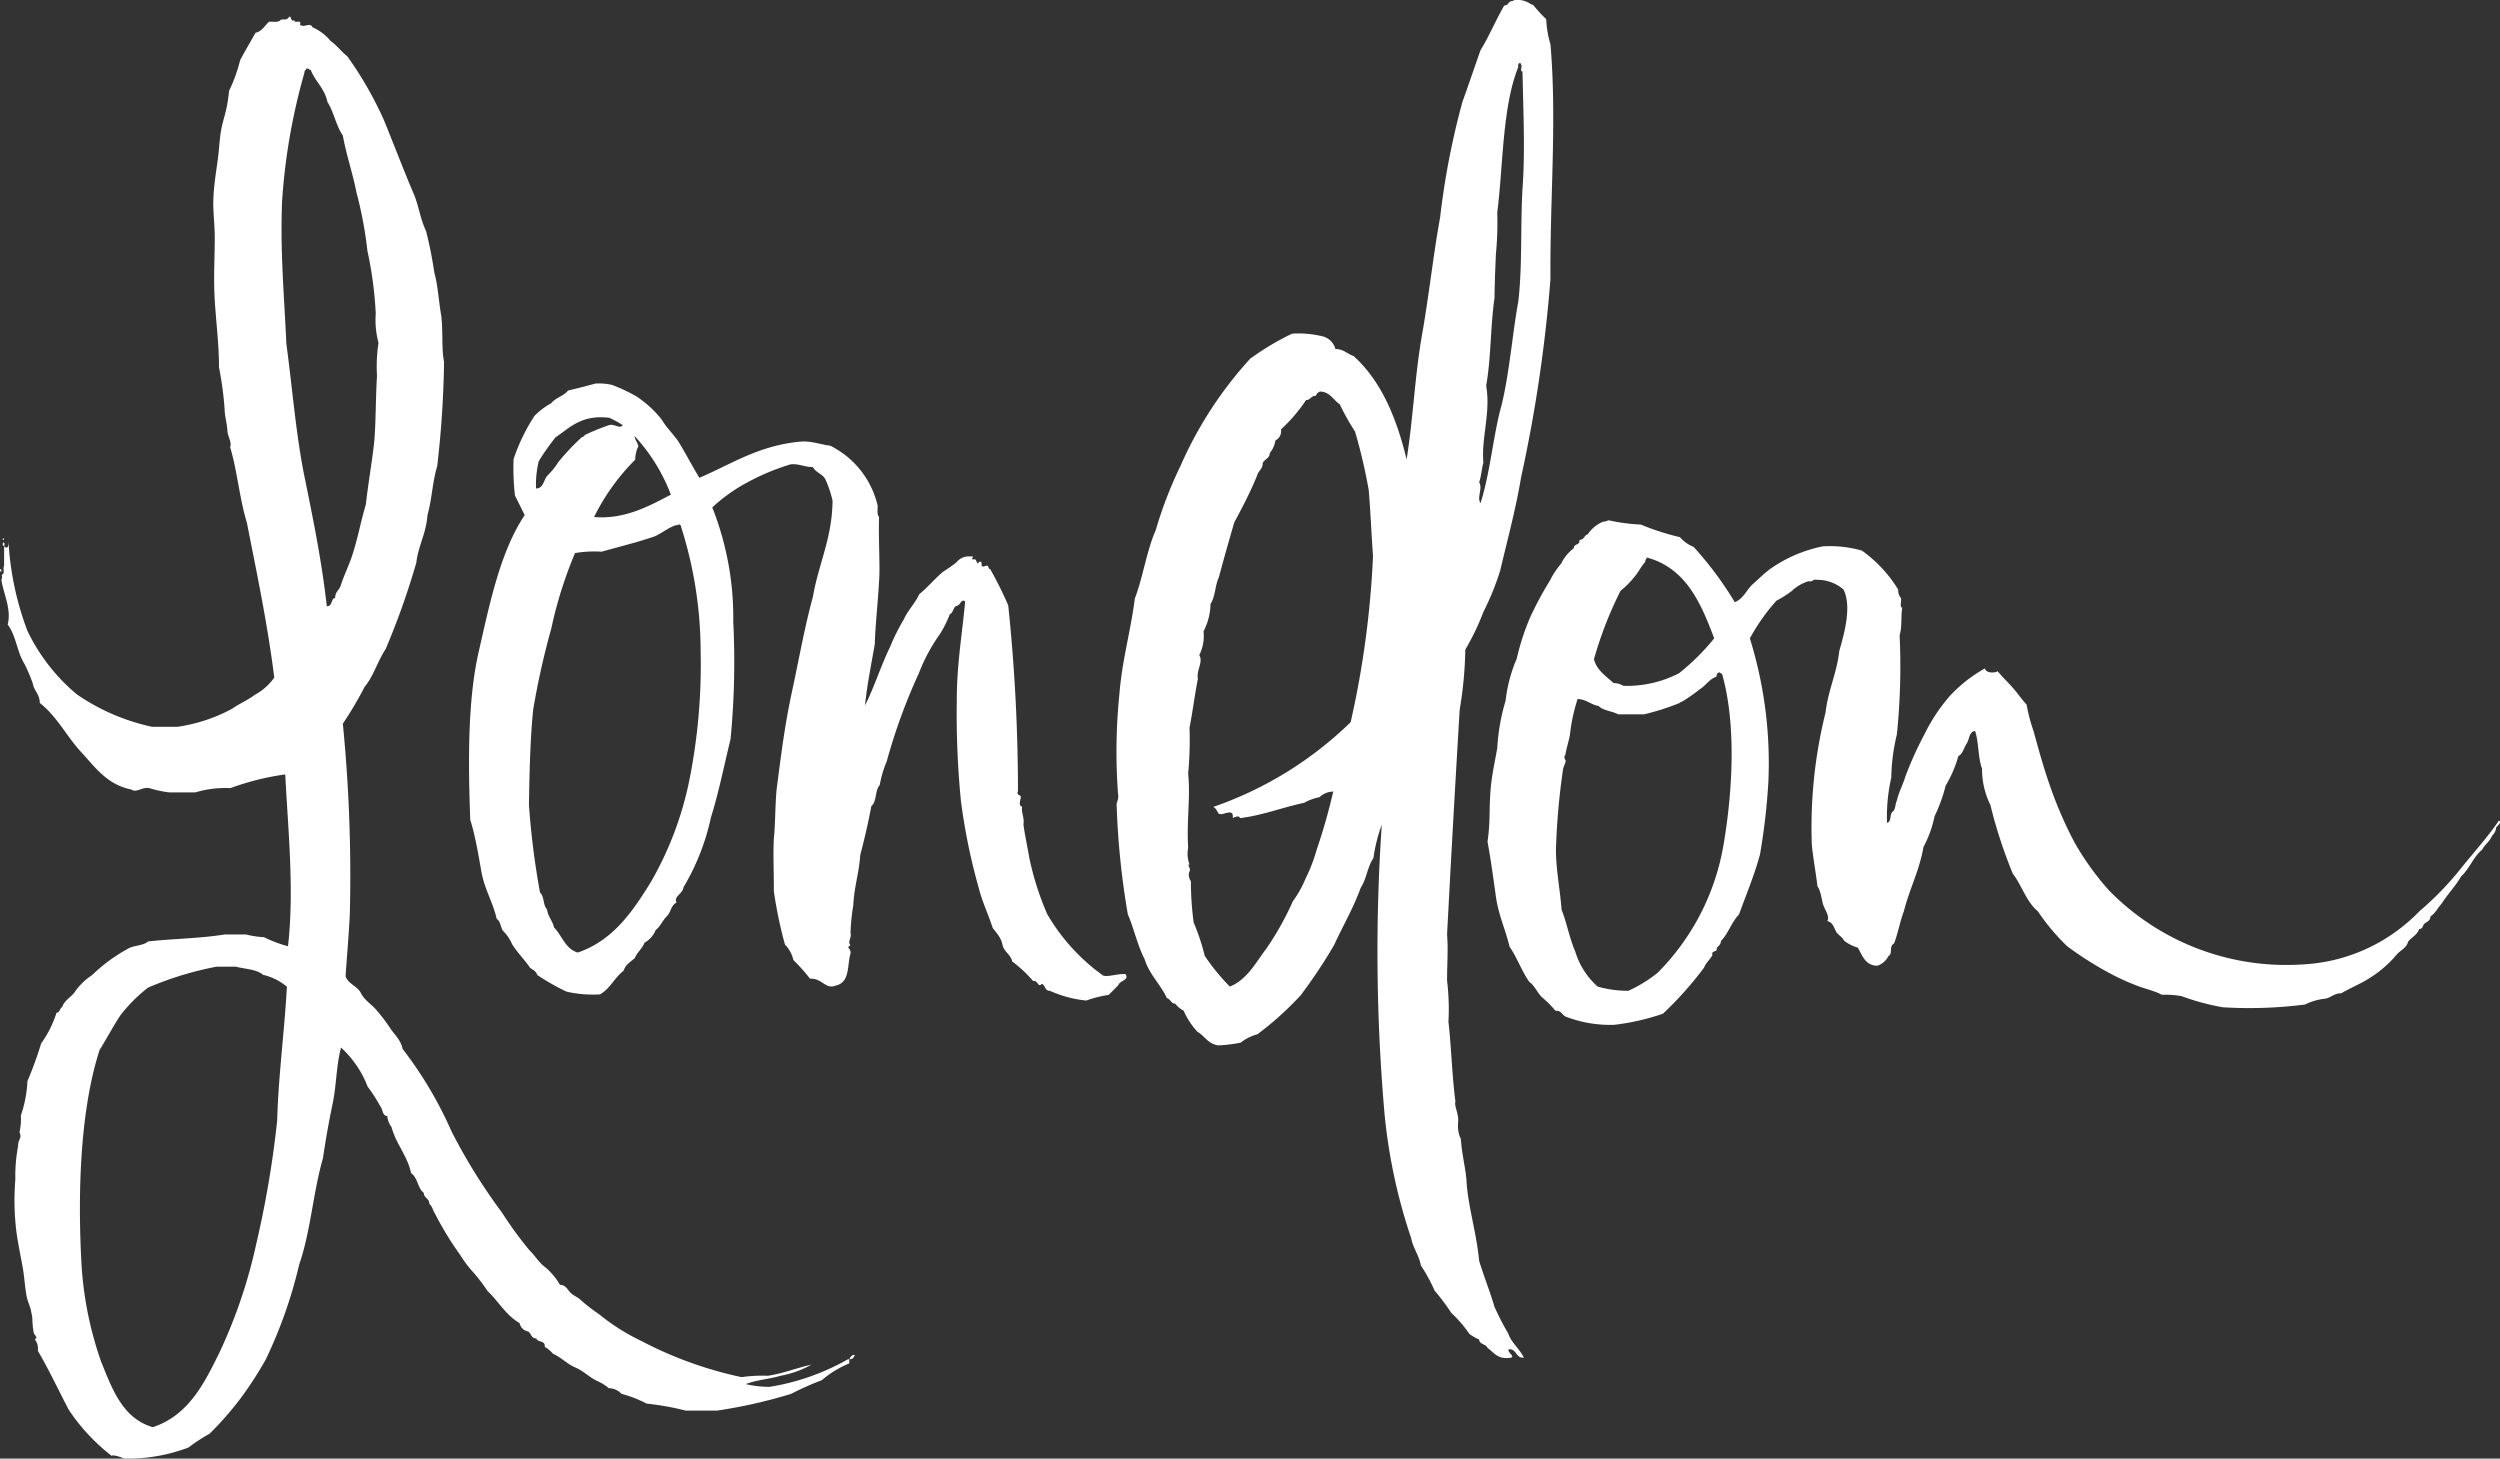 <svg xmlns="http://www.w3.org/2000/svg" viewBox="0 0 182.3 106.36"><rect x="0" y="0" width="182.3" height="106.36" fill="#333333" stroke="none"/><defs><style>.cls-1{fill:#fff;fill-rule:evenodd;}</style></defs><title>Asset 17</title><g id="Layer_2" data-name="Layer 2"><g id="Layer_1-2" data-name="Layer 1"><path class="cls-1" d="M111.12,99c-.63.05-.49-.66-1.12-.61-.06.28.46.48.2.61-1,.17-1.25-.38-1.73-.71-.11-.3-.58-.23-.61-.61a3.83,3.83,0,0,1-.71-.41,9,9,0,0,0-1.32-1.53,15.57,15.57,0,0,0-1.22-1.63,12,12,0,0,0-1-1.83c-.14-.77-.57-1.26-.71-2a40.32,40.32,0,0,1-1.94-9.06,135.94,135.94,0,0,1-.2-21.08,11.25,11.25,0,0,0-.61,2.44c-.43.59-.5,1.53-.92,2.14-.54,1.5-1.3,2.78-1.94,4.18a38,38,0,0,1-2.44,3.67,23,23,0,0,1-3.16,2.85,3.36,3.36,0,0,0-1.22.61,10.77,10.77,0,0,1-1.63.2c-.75-.1-1-.7-1.53-1a5.64,5.64,0,0,1-1-1.53,1.9,1.9,0,0,1-.61-.51c-.3,0-.34-.33-.61-.41-.46-1-1.28-1.71-1.63-2.85-.52-1-.77-2.22-1.22-3.26a58,58,0,0,1-.81-7.84c-.05-.39.18-.5.1-.92a41.53,41.53,0,0,1,.1-7.33c.2-2.48.82-4.55,1.12-6.93.6-1.57.86-3.48,1.53-5A29.47,29.47,0,0,1,86.07,34a28.62,28.62,0,0,1,5.09-7.84,19.45,19.45,0,0,1,3.06-1.83,7.43,7.43,0,0,1,2.24.2,1.3,1.3,0,0,1,.92.92c.6,0,.86.36,1.32.51,2,1.8,3.13,4.48,3.87,7.54.47-2.93.61-6.18,1.12-9.06s.86-6.09,1.32-8.56a56.67,56.67,0,0,1,1.63-8.45c.45-1.25.88-2.52,1.32-3.77.62-1,1.12-2.21,1.73-3.26.32,0,.27-.27.51-.31s.18-.1.31-.1a1.78,1.78,0,0,1,1.12.31c.13.07.11,0,.2.1a10.6,10.6,0,0,0,.92,1,7.43,7.43,0,0,0,.31,1.83c.48,5.59-.05,11.34,0,17.11a106.19,106.19,0,0,1-2.14,14.46c-.4,2.39-1,4.56-1.53,6.82a19.35,19.35,0,0,1-1.22,3,18.13,18.13,0,0,1-1.32,2.75,28.81,28.81,0,0,1-.41,4.38q-.49,8.17-.92,16.4c.09,1.1,0,2.07,0,3.36a17.19,17.19,0,0,1,.1,3c.19,1.54.27,4.06.51,5.81-.11.3.24.88.2,1.43s0,.9.2,1.32c.06,1.09.33,2,.41,3.06.1,1.81.73,3.76.92,5.81.35,1.15.78,2.21,1.12,3.36a20.85,20.85,0,0,0,1,1.94C110.22,97.93,110.8,98.34,111.12,99ZM110.71,4.9c-1.17,2.89-1.1,7.27-1.53,10.59a24.54,24.54,0,0,1-.1,3.06c-.05,1.23-.08,1.75-.1,3.16-.31,2.22-.25,4.43-.61,6.42.35,1.91-.37,3.85-.2,5.6-.13.45-.15,1-.31,1.43.28.49-.19,1.09.1,1.53.72-2.27.93-5,1.53-7.13.57-2.29.82-5.41,1.22-7.54.31-2.59.15-5.35.31-8.25.2-2.62.06-5.65,0-8.56-.22,0,0-.36-.1-.51s0-.12-.1-.1S110.69,4.73,110.71,4.9ZM98.49,52.66a68.24,68.24,0,0,0,1.63-12.12c-.1-1.29-.18-3.22-.31-4.79a39.58,39.58,0,0,0-1-4.28,17.29,17.29,0,0,1-1.12-2c-.48-.3-.68-.89-1.43-.92a.51.51,0,0,0-.31.31c-.37,0-.37.31-.71.31a11.61,11.61,0,0,1-1.83,2.14.76.76,0,0,1-.41.81,1.83,1.83,0,0,1-.41.92c0,.36-.37.45-.51.71,0,.47-.32.57-.41.92C91.19,35.86,90.59,37,90,38.1c-.38,1.32-.76,2.63-1.12,4-.28.57-.26,1.43-.61,1.94a4.49,4.49,0,0,1-.51,2,3.06,3.06,0,0,1-.31,1.73c.31.52-.22,1.07-.1,1.73-.23,1.16-.38,2.41-.61,3.56a26.64,26.64,0,0,1-.1,3.36c.18,1.77-.12,3.34,0,5.4a2.27,2.27,0,0,0,.1,1.22c-.23,0,.13.26,0,.51s0,.58.1.71a22.92,22.92,0,0,0,.2,3,16,16,0,0,1,.81,2.44,15.17,15.17,0,0,0,1.83,2.24c1.28-.52,1.87-1.73,2.65-2.75a21.31,21.31,0,0,0,1.94-3.46A8.1,8.1,0,0,0,95.23,64,11.35,11.35,0,0,0,96,62a43.12,43.12,0,0,0,1.22-4.28,1.49,1.49,0,0,0-1,.41,3.7,3.7,0,0,0-1.12.41c-1.6.34-3,.91-4.69,1.12,0-.24-.45-.06-.51,0,0-.27,0-.44-.31-.41s-.38.16-.71.1c-.13-.18-.2-.41-.41-.51A26.93,26.93,0,0,0,98.49,52.66Z"/><path class="cls-1" d="M61.93,99.11v.31a7.36,7.36,0,0,0-2,1.22,21.92,21.92,0,0,0-2.24,1,36.69,36.69,0,0,1-5.4,1.22H50a20.36,20.36,0,0,0-2.85-.51,8.64,8.64,0,0,0-1.83-.71,1.27,1.27,0,0,0-.92-.41,3.47,3.47,0,0,0-.81-.51c-.61-.27-1-.73-1.63-1s-1-.72-1.63-1a2.47,2.47,0,0,0-.61-.51c.07-.48-.52-.3-.61-.61-.38,0-.37-.38-.61-.51a.77.77,0,0,1-.61-.61c-1-.57-1.54-1.59-2.34-2.34a12.78,12.78,0,0,0-1-1.32,8.45,8.45,0,0,1-1-1.32,23.16,23.16,0,0,1-1.83-3c-.15-.22-.2-.55-.41-.71,0-.42-.4-.41-.41-.81-.45-.33-.44-1.12-.92-1.43-.29-1.31-1.09-2.11-1.43-3.36a1.59,1.59,0,0,1-.31-.81c-.37,0-.31-.5-.51-.71a11.26,11.26,0,0,0-.92-1.43,7.52,7.52,0,0,0-1.94-2.85c-.34,1.22-.34,2.78-.61,4.07s-.51,2.62-.71,4c-.71,2.44-.91,5.41-1.73,7.74a33.67,33.67,0,0,1-2.44,6.93A26.75,26.75,0,0,1,17.52,102a23.49,23.49,0,0,1-2.24,2.55,12,12,0,0,0-1.53,1,12.5,12.5,0,0,1-4.69.81c-.22-.1-.84-.31-.92-.2A14.26,14.26,0,0,1,5,102.78c-.74-1.43-1.44-2.91-2.24-4.28a1.13,1.13,0,0,0-.2-.81c-.06,0,.09-.14.1-.1,0-.16-.17-.28-.2-.41a6.17,6.17,0,0,1-.1-1c0-.2-.07-.41-.1-.61s-.23-.65-.31-1c-.14-.71-.17-1.5-.31-2.24S1.34,90.77,1.22,90A18.66,18.66,0,0,1,1.12,86a11.84,11.84,0,0,1,.2-2.44c0-.55.31-.51.1-1a4.25,4.25,0,0,0,.1-1.22A8.72,8.72,0,0,0,2,78.84a27.36,27.36,0,0,0,1-2.75,7.92,7.92,0,0,0,1.12-2.24c.24,0,.23-.32.41-.41.19-.56.74-.75,1-1.22A4.75,4.75,0,0,1,6.72,71.1a11.93,11.93,0,0,1,2.65-1.94c.41-.23,1.09-.2,1.43-.51,1.76-.2,3.72-.21,5.6-.51h1.53a6.69,6.69,0,0,0,1.32.2A9.44,9.44,0,0,0,21,69c.47-4.06,0-8.55-.2-12.53a19.37,19.37,0,0,0-4,1,7.61,7.61,0,0,0-2.55.31H12.32a8.68,8.68,0,0,1-1.43-.31c-.55-.1-.93.37-1.32.1-1.78-.36-2.64-1.64-3.67-2.75s-1.75-2.59-3-3.56c0-.65-.42-.87-.51-1.43a13.11,13.11,0,0,0-.61-1.43c-.53-.82-.62-2.1-1.22-2.85C.85,44.42.26,43.33.1,42.28c.13-.25-.05-.32.1-.41s0-.43.1-.61V39.83c.32.32.34-.17.31-.51A21.79,21.79,0,0,0,2,46,13.8,13.8,0,0,0,5.6,50.63,15.31,15.31,0,0,0,11.1,53h1.83a12,12,0,0,0,4-1.32c.51-.37,1.14-.62,1.63-1A4.23,4.23,0,0,0,20,49.41c-.5-4-1.32-7.84-2-11.31-.53-1.71-.7-3.78-1.22-5.5.15-.36-.18-.74-.2-1.22s-.19-1-.2-1.53a24.53,24.53,0,0,0-.41-3.06c0-1.66-.21-3.26-.31-4.89s0-3,0-4.58c0-1-.14-1.89-.1-2.85s.18-1.83.31-2.75S16,10,16.19,9.17c.09-.41.22-.79.31-1.22a9.66,9.66,0,0,0,.2-1.32,11.23,11.23,0,0,0,.81-2.24c.36-.69.76-1.34,1.12-2,.5-.11.68-.55,1-.81.29,0,.67.06.81-.1s.39.07.61-.2.08.33.41.2c0,.27.57-.1.41.31.29.29.74-.21.92.2a3.57,3.57,0,0,1,1.32,1c.46.32.78.78,1.22,1.12A26.73,26.73,0,0,1,28,8.77c.72,1.76,1.4,3.56,2.14,5.3.38.84.51,1.93.92,2.75a28.91,28.91,0,0,1,.61,3.06c.27.95.32,2.12.51,3.16.14,1.27,0,2.27.2,3.36A73.5,73.5,0,0,1,31.88,34c-.34,1.09-.39,2.46-.71,3.56-.09,1.34-.66,2.2-.81,3.46a54.49,54.49,0,0,1-2.24,6.31c-.57.85-.89,2-1.53,2.75A27,27,0,0,1,25,52.77a113.19,113.19,0,0,1,.51,13.85c-.07,1.55-.22,3.14-.31,4.58.21.57.86.7,1.12,1.22s.76.8,1.12,1.22.7.86,1,1.32.78.85.92,1.53a28.75,28.75,0,0,1,3.56,6,41.27,41.27,0,0,0,3.67,5.91,28.85,28.85,0,0,0,2,2.75c.4.38.68.88,1.12,1.22a4.61,4.61,0,0,1,1.12,1.32c.39,0,.52.29.71.51s.47.34.71.51a12.83,12.83,0,0,0,1.43,1.12,15.18,15.18,0,0,0,3.06,1.94,28.5,28.5,0,0,0,7.33,2.65,11.1,11.1,0,0,1,1.94-.1c1.14-.18,2.07-.57,3.16-.81a7.22,7.22,0,0,1-2.24.81c-.81.24-1.8.31-2.55.61a7.84,7.84,0,0,0,1.73.2,16.94,16.94,0,0,0,5.7-2ZM22.2,5.3a44.52,44.52,0,0,0-1.63,9.37c-.15,3.7.16,6.93.31,10.39.44,3.23.7,6.63,1.32,9.68s1.26,6.14,1.63,9.47c.45,0,.27-.55.61-.61,0-.47.32-.57.41-.92.21-.64.48-1.22.71-1.83.47-1.26.72-2.74,1.12-4.07.17-1.57.44-3,.61-4.58.12-1.36.1-3.14.2-4.79A11.52,11.52,0,0,1,27.6,25a6.51,6.51,0,0,1-.2-2.14,28.16,28.16,0,0,0-.61-4.58A28.83,28.83,0,0,0,26,14.06c-.28-1.45-.74-2.72-1-4.18-.49-.7-.66-1.72-1.12-2.44-.21-1-.89-1.49-1.22-2.34-.13,0-.14-.13-.31-.1C22.3,5.13,22.18,5.14,22.2,5.3Zm-3,65.8c-.46-.43-1.34-.43-2-.61H15.79a24.1,24.1,0,0,0-5,1.53,11.56,11.56,0,0,0-2,2c-.54.82-1,1.69-1.53,2.55-1.36,4.22-1.62,10-1.32,15.58a26.11,26.11,0,0,0,1.43,7.13c.81,2,1.56,4.14,3.77,4.79,2.6-.86,3.75-3.17,4.89-5.5a37.18,37.18,0,0,0,2.65-7.84,73.59,73.59,0,0,0,1.53-9c.1-3.4.53-6.47.71-9.78A4.17,4.17,0,0,0,19.25,71.1Z"/><path class="cls-1" d="M51,34.84c2.36-1,4.38-2.41,7.54-2.65.77,0,1.33.23,2,.31a6.54,6.54,0,0,1,3.46,4.38c0,.29-.06.67.1.81-.05,1.79.09,3.66,0,4.69-.08,1.58-.27,3.14-.31,4.58-.25,1.49-.56,2.9-.71,4.48.68-1.36,1.16-2.91,1.83-4.28a14.42,14.42,0,0,1,1-2c.3-.68.82-1.15,1.12-1.83.62-.5,1.12-1.12,1.73-1.63.35-.23.7-.46,1-.71a1.12,1.12,0,0,1,1-.41c.46-.08-.16.28.31.2.14,0,.2.52.31.2.39-.15,0,.46.41.31s.2.2.41.2a27.59,27.59,0,0,1,1.32,2.65,130.8,130.8,0,0,1,.71,13.55c-.15.39.28.2.2.51s-.12.6.1.61c-.06.53.18.77.1,1.32.11.81.28,1.55.41,2.34a21.11,21.11,0,0,0,1.32,4.18,14.35,14.35,0,0,0,4.07,4.48c.35.14,1.05-.14,1.63-.1.34.44-.43.47-.51.81-.24.24-.47.48-.71.71a8.26,8.26,0,0,0-1.63.41,8.46,8.46,0,0,1-2.65-.71c-.41,0-.31-.43-.61-.51-.22.34-.3-.31-.61-.2a9.58,9.58,0,0,0-1.53-1.43c-.11-.53-.6-.69-.71-1.22s-.43-.86-.71-1.22c-.32-1-.74-1.84-1-2.85a44.19,44.19,0,0,1-1.32-6.42A65.16,65.16,0,0,1,69.77,51c0-2.53.39-4.77.61-7.13-.27-.26-.34.26-.61.31s-.24.51-.51.61a8.23,8.23,0,0,1-.71,1.43A12.93,12.93,0,0,0,67,49.1a41.75,41.75,0,0,0-2.34,6.42,8,8,0,0,0-.51,1.73c-.35.36-.21,1.22-.61,1.53q-.35,1.84-.81,3.56c-.11,1.49-.42,2.16-.51,3.67a15.53,15.53,0,0,0-.2,2c.1.42-.25.65,0,.92-.38.21.06.19,0,.61-.26.81,0,2.12-1.12,2.34-.68.28-1-.58-1.83-.51A13.65,13.65,0,0,0,57.85,70a2.31,2.31,0,0,0-.61-1.12A31.74,31.74,0,0,1,56.43,65c0-1.55-.06-2.7,0-3.87.11-1,.09-2.41.2-3.56.34-2.63.6-4.72,1.12-7.13s.92-4.71,1.53-6.93c.41-2.41,1.4-4.24,1.43-7a8,8,0,0,0-.51-1.53c-.19-.42-.72-.51-.92-.92-.64,0-1-.26-1.63-.2a16.76,16.76,0,0,0-3.16,1.32A12.12,12.12,0,0,0,51.94,37a21.91,21.91,0,0,1,1.53,8.35,58.74,58.74,0,0,1-.2,8.56c-.47,1.91-.86,3.89-1.43,5.7a16.81,16.81,0,0,1-2,5.09c-.06.5-.73.65-.51,1.12-.4.18-.42.73-.71,1s-.47.75-.81,1a1.8,1.8,0,0,1-.81.92c-.17.44-.53.69-.71,1.12-.3.28-.68.47-.81.92-.66.5-1,1.33-1.73,1.73a8.65,8.65,0,0,1-2.44-.2,16.37,16.37,0,0,1-2.14-1.22c-.07-.27-.31-.37-.51-.51-.41-.6-.93-1.11-1.32-1.73a2.9,2.9,0,0,0-.61-.92c-.24-.23-.2-.75-.51-.92-.28-1.25-.89-2.16-1.12-3.46s-.44-2.61-.81-3.77c-.14-3.89-.22-8.58.61-12.22s1.58-7.32,3.36-10l-.71-1.43a17.66,17.66,0,0,1-.1-2.65,13.66,13.66,0,0,1,1.53-3.16,5.3,5.3,0,0,1,1.22-.92c.31-.4.91-.52,1.22-.92.69-.16,1.36-.34,2-.51a4.26,4.26,0,0,1,1.22.1,13.31,13.31,0,0,1,1.73.81,7.9,7.9,0,0,1,1.73,1.53c.17.19.31.46.51.71s.54.64.81,1C49.92,32.91,50.48,34,51,34.84Zm-6.62-4.38c-2-.22-2.81.72-3.87,1.43a17.69,17.69,0,0,0-1.22,1.73,7,7,0,0,0-.2,2c.53,0,.55-.6.81-.92a5.41,5.41,0,0,0,.81-1,16.71,16.71,0,0,1,1.73-1.83c.15,0,.17-.17.31-.2A16.61,16.61,0,0,1,44.41,31c.4-.12.77.31,1,0C45.09,30.8,44.77,30.61,44.41,30.46Zm2.14,2.14a2.32,2.32,0,0,0-.2.92,15.73,15.73,0,0,0-3,4.18c2.21.2,4.06-.82,5.6-1.63a13.13,13.13,0,0,0-2.65-4.28C46.32,32.15,46.53,32.28,46.55,32.6Zm2.75,5.7c-.58.2-1,.58-1.53.81-1.23.43-2.57.75-3.87,1.12a8.37,8.37,0,0,0-1.94.1,30.88,30.88,0,0,0-1.73,5.5,57.94,57.94,0,0,0-1.32,5.91c-.22,2.19-.27,4.55-.31,6.93a57.34,57.34,0,0,0,.81,6.42c.32.26.21.94.51,1.22.07.54.4.82.51,1.32.59.59.81,1.56,1.73,1.83,2.58-.88,4-3,5.3-5.09a24.6,24.6,0,0,0,2.85-7.54,42.91,42.91,0,0,0,.81-9.37,30.07,30.07,0,0,0-1.43-9.06c0-.06,0-.12-.1-.1C49.56,38.13,49.47,38.32,49.3,38.3Z"/><path class="cls-1" d="M126.5,43.91c.64-.25.86-.91,1.32-1.32s.9-.86,1.43-1.22a10.17,10.17,0,0,1,3.67-1.53,8.49,8.49,0,0,1,2.85.31A9.68,9.68,0,0,1,138.42,43a.83.83,0,0,0,.2.61c.06.21-.13.67.1.71-.12.42,0,1.38-.2,2a48.81,48.81,0,0,1-.2,7.23,14.66,14.66,0,0,0-.41,3.16A13.1,13.1,0,0,0,137.6,60c.34-.07.18-.64.41-.81s.18-.57.31-.81c.14-.64.44-1.13.61-1.73a25.85,25.85,0,0,1,1.43-3.16,12.76,12.76,0,0,1,1.83-2.75,10.44,10.44,0,0,1,2.55-2c.08.4.85.32.92.2.35.42.76.81,1.12,1.22s.65.85,1,1.22a12.24,12.24,0,0,0,.51,1.94c.35,1.28.69,2.52,1.12,3.77a30,30,0,0,0,1.83,4.28,20.15,20.15,0,0,0,2.55,3.56,18.08,18.08,0,0,0,14.06,5.4,12.71,12.71,0,0,0,8.56-3.87,22.47,22.47,0,0,0,3.06-3.16c.92-1.15,1.91-2.23,2.75-3.46.27.11-.14.39-.2.51a1,1,0,0,1-.31.61c-.16.42-.53.62-.71,1-.64.51-.92,1.39-1.53,1.94-.42.73-1,1.31-1.43,2-.28.29-.45.7-.81.92,0,.3-.23.38-.41.51s-.12.42-.41.41c-.15.43-.55.61-.81.92-.11.46-.54.62-.81.92a8.12,8.12,0,0,1-1.83,1.63c-.68.47-1.51.8-2.24,1.22-.59,0-.77.39-1.32.41a4.49,4.49,0,0,0-1.32.41,31.91,31.91,0,0,1-6,.2,17.49,17.49,0,0,1-3-.81,6.61,6.61,0,0,0-1.43-.1c-.58-.31-1.31-.45-1.94-.71A16.56,16.56,0,0,1,153.9,71a25,25,0,0,1-3.16-2,15.37,15.37,0,0,1-2.14-2.55c-.84-.69-1.17-1.89-1.83-2.75a35.06,35.06,0,0,1-1.63-5,5.9,5.9,0,0,1-.61-2.65c-.3-.79-.23-1.95-.51-2.75-.45.06-.4.61-.61.92s-.27.75-.61.92a8.49,8.49,0,0,1-.92,2.14,11.86,11.86,0,0,1-.81,2.24,8.34,8.34,0,0,1-.81,2.24c-.3,1.74-1,3-1.43,4.69-.28.73-.43,1.61-.71,2.34-.41.25-.07.73-.41.92a1.42,1.42,0,0,1-.81.71c-.88,0-1.09-.74-1.43-1.32a2.84,2.84,0,0,1-1-.51c-.14-.3-.47-.41-.61-.71s-.25-.64-.61-.71c.2-.36-.2-.85-.31-1.22s-.17-1-.41-1.32c-.12-1-.3-1.94-.41-3a34.72,34.72,0,0,1,1-9.68c.19-1.64.82-2.85,1-4.48.35-1.23.93-3.22.31-4.48a2.9,2.9,0,0,0-1.94-.71c-.31-.07-.3.18-.61.1a3.12,3.12,0,0,0-1.22.71,7.44,7.44,0,0,1-1.12.71,14.43,14.43,0,0,0-1.94,2.75A30.6,30.6,0,0,1,128.95,57a46.69,46.69,0,0,1-.61,5.3c-.42,1.55-1,2.91-1.53,4.38-.54.55-.78,1.39-1.32,1.94,0,.26-.19.36-.31.51.08.35-.41.13-.31.51-.17.34-.47.55-.61.92a25.86,25.86,0,0,1-3,3.36,16.81,16.81,0,0,1-3.56.81,9,9,0,0,1-3.56-.61c-.24-.13-.3-.45-.71-.41a7.88,7.88,0,0,0-1-1c-.34-.34-.52-.83-.92-1.12-.55-.78-.88-1.76-1.43-2.55-.3-1.26-.81-2.31-1-3.67s-.37-2.69-.61-4c.2-1.35.12-2.18.2-3.46s.29-2.09.51-3.36a14.93,14.93,0,0,1,.61-3.46,10.79,10.79,0,0,1,.81-3.06,17.5,17.5,0,0,1,1-3.06,24.91,24.91,0,0,1,1.43-2.65,5.8,5.8,0,0,1,.81-1.22,3,3,0,0,1,.92-1.12c0-.36.48-.2.41-.61.36,0,.34-.34.61-.41a2.49,2.49,0,0,1,1.12-.92c.21,0,.27-.07.41-.1a12.94,12.94,0,0,0,2.34.31,18,18,0,0,0,2.85.92,2.6,2.6,0,0,0,1,.71A25.63,25.63,0,0,1,126.5,43.91Zm-6.42-3.26c0,.13-.13.14-.1.31-.31.34-.51.78-.81,1.12a6.1,6.1,0,0,1-1,1,27.93,27.93,0,0,0-1.94,5c.23.83.89,1.22,1.43,1.73a1.35,1.35,0,0,1,.71.2,8.27,8.27,0,0,0,4.07-.92A16.73,16.73,0,0,0,125,46.55C124,43.89,122.91,41.42,120.08,40.65Zm-5.6,12.94c-.08.42-.23.89-.31,1.32,0,.12-.1.24-.1.31s.11.23.1.31-.18.42-.2.61a51,51,0,0,0-.51,5.81c0,1.48.3,2.9.41,4.38.39,1,.59,2.13,1,3.06a5.54,5.54,0,0,0,1.63,2.55,8,8,0,0,0,2.24.31,10.1,10.1,0,0,0,2.14-1.32,17.33,17.33,0,0,0,4.79-9.27c.69-4,.94-8.9-.1-12.53-.1,0-.12-.08-.2-.1a.28.28,0,0,0-.2.31c-.53.18-.78.65-1.22.92a12.23,12.23,0,0,1-1.32.92c-.1,0-.12.08-.2.1a17.73,17.73,0,0,1-2.55.81H118c-.43-.24-1.09-.26-1.43-.61-.58-.1-.88-.48-1.53-.51A12.86,12.86,0,0,0,114.48,53.58Z"/><path class="cls-1" d="M.2,39.32c0-.12.1-.06.1,0S.2,39.38.2,39.32Z"/><path class="cls-1" d="M.31,39.83c-.31-.12.11-.54,0,0Z"/><path class="cls-1" d="M0,41.56c.05-.16.11,0,.1.1S0,41.67,0,41.56Z"/><path class="cls-1" d="M61.93,99.11c.09-.15.15-.32.41-.31C62.25,99,62.18,99.13,61.93,99.11Z"/></g></g></svg>